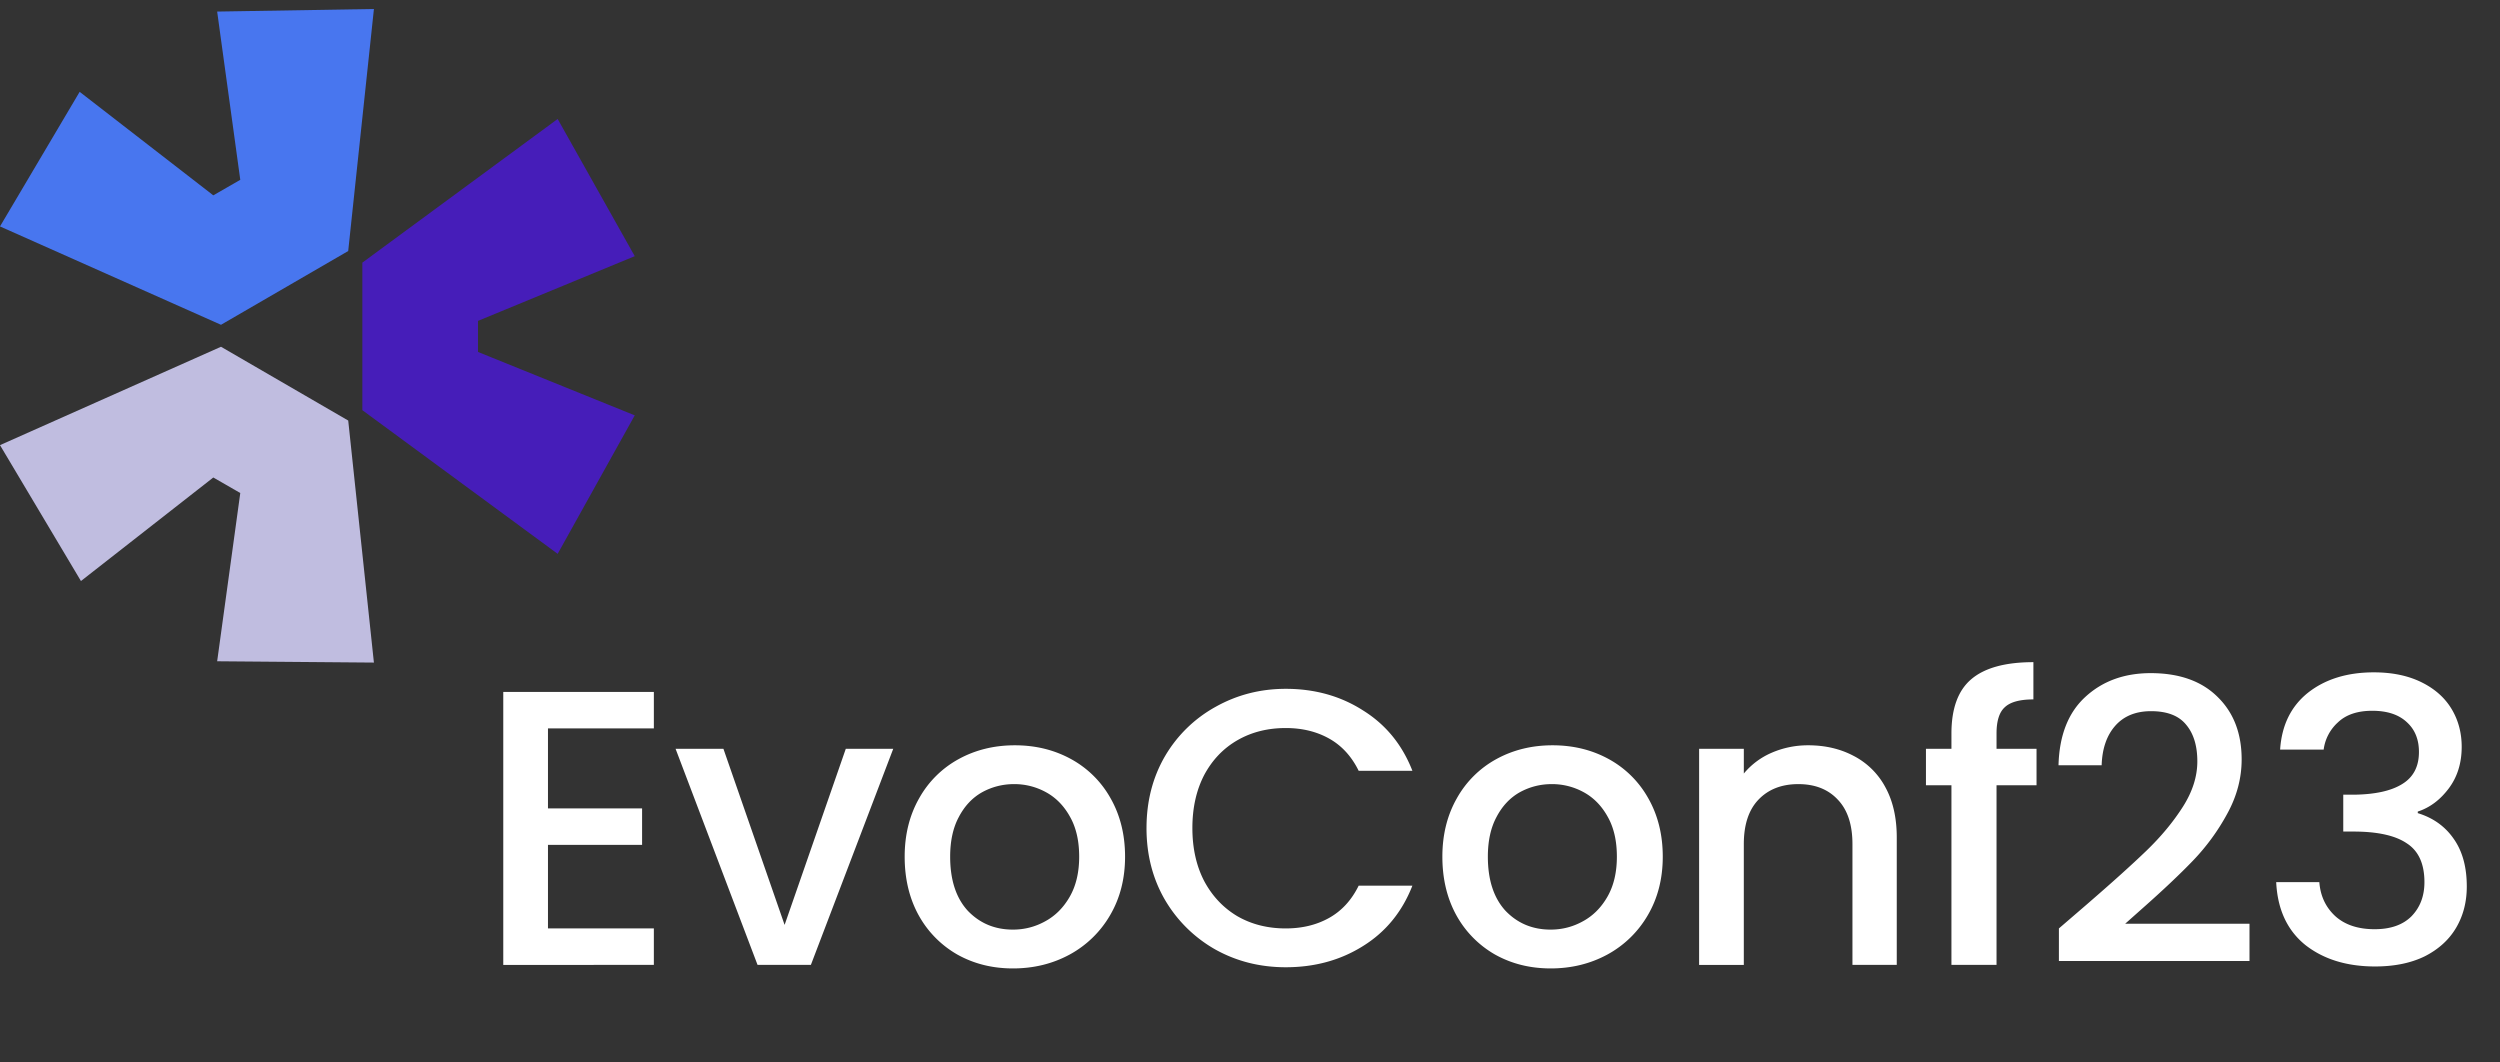 <svg xmlns="http://www.w3.org/2000/svg" width="153" height="65" fill="none"><rect width="100%" height="100%" fill="#333333" stroke="none"/><path fill="#C0BDE0" d="m0 27.242 13.525-6.02 7.786 4.516 1.572 14.812-9.593-.08 1.415-10.297-1.651-.95-8.1 6.336L0 27.243z"/><path fill="#461DB9" d="m22.176 25.103 11.953 8.792 4.718-8.475-9.594-3.881v-1.901l9.594-3.96-4.718-8.397-11.953 8.792v9.03z"/><path fill="#4876EF" d="M21.31 15.362 22.884.55 13.29.708l1.415 10.297-1.651.95L4.875 5.62 0 13.857l13.525 6.02 7.786-4.515z"/><path fill="#fff" d="M33.536 44.58v4.896h5.76v2.232h-5.76v5.112h6.48v2.232H30.8V42.348h9.216v2.232h-6.48zm14.482 12.024 3.744-10.776h2.904l-5.04 13.224h-3.264l-5.016-13.224h2.928l3.744 10.776zm13.972 2.664c-1.248 0-2.376-.28-3.384-.84a6.227 6.227 0 0 1-2.376-2.4c-.576-1.04-.864-2.24-.864-3.6 0-1.344.296-2.536.888-3.576a6.134 6.134 0 0 1 2.424-2.4c1.024-.56 2.168-.84 3.432-.84 1.264 0 2.408.28 3.432.84a6.134 6.134 0 0 1 2.424 2.4c.592 1.04.888 2.232.888 3.576 0 1.344-.304 2.536-.912 3.576a6.377 6.377 0 0 1-2.496 2.424c-1.04.56-2.192.84-3.456.84zm0-2.376c.704 0 1.36-.168 1.968-.504.624-.336 1.128-.84 1.512-1.512.384-.672.576-1.488.576-2.448s-.184-1.768-.552-2.424c-.368-.672-.856-1.176-1.464-1.512a4.004 4.004 0 0 0-1.968-.504c-.704 0-1.36.168-1.968.504-.592.336-1.064.84-1.416 1.512-.352.656-.528 1.464-.528 2.424 0 1.424.36 2.528 1.08 3.312.736.768 1.656 1.152 2.76 1.152zm8.177-6.216c0-1.632.376-3.096 1.128-4.392a8.14 8.14 0 0 1 3.096-3.024c1.312-.736 2.744-1.104 4.296-1.104 1.776 0 3.352.44 4.728 1.32 1.392.864 2.4 2.096 3.024 3.696H83.15c-.432-.88-1.032-1.536-1.8-1.968-.768-.432-1.656-.648-2.664-.648-1.104 0-2.088.248-2.952.744-.864.496-1.544 1.208-2.04 2.136-.48.928-.72 2.008-.72 3.24 0 1.232.24 2.312.72 3.24.496.928 1.176 1.648 2.04 2.16.864.496 1.848.744 2.952.744 1.008 0 1.896-.216 2.664-.648.768-.432 1.368-1.088 1.8-1.968h3.288c-.624 1.6-1.632 2.832-3.024 3.696-1.376.864-2.952 1.296-4.728 1.296-1.568 0-3-.36-4.296-1.08a8.32 8.32 0 0 1-3.096-3.048c-.752-1.296-1.128-2.76-1.128-4.392zm24.73 8.592c-1.248 0-2.376-.28-3.384-.84a6.227 6.227 0 0 1-2.376-2.4c-.576-1.04-.864-2.24-.864-3.6 0-1.344.296-2.536.888-3.576a6.134 6.134 0 0 1 2.424-2.4c1.024-.56 2.168-.84 3.432-.84 1.264 0 2.408.28 3.432.84a6.133 6.133 0 0 1 2.424 2.4c.592 1.04.888 2.232.888 3.576 0 1.344-.304 2.536-.912 3.576a6.377 6.377 0 0 1-2.496 2.424c-1.04.56-2.192.84-3.456.84zm0-2.376c.704 0 1.36-.168 1.968-.504.624-.336 1.128-.84 1.512-1.512.384-.672.576-1.488.576-2.448s-.184-1.768-.552-2.424c-.368-.672-.856-1.176-1.464-1.512a4.004 4.004 0 0 0-1.968-.504c-.704 0-1.36.168-1.968.504-.592.336-1.064.84-1.416 1.512-.352.656-.528 1.464-.528 2.424 0 1.424.36 2.528 1.08 3.312.736.768 1.656 1.152 2.76 1.152zm15.761-11.28c1.04 0 1.968.216 2.784.648a4.59 4.59 0 0 1 1.944 1.92c.464.848.696 1.872.696 3.072v7.8h-2.712V51.66c0-1.184-.296-2.088-.888-2.712-.592-.64-1.4-.96-2.424-.96s-1.84.32-2.448.96c-.592.624-.888 1.528-.888 2.712v7.392h-2.736V45.828h2.736v1.512a4.549 4.549 0 0 1 1.704-1.272 5.57 5.57 0 0 1 2.232-.456zm13.978 2.448h-2.448v10.992h-2.76V48.06h-1.56v-2.232h1.56v-.936c0-1.52.4-2.624 1.2-3.312.816-.704 2.088-1.056 3.816-1.056v2.28c-.832 0-1.416.16-1.752.48-.336.304-.504.84-.504 1.608v.936h2.448v2.232zm3.097 7.272c1.536-1.328 2.744-2.416 3.624-3.264.896-.864 1.64-1.76 2.232-2.688.592-.928.888-1.856.888-2.784 0-.96-.232-1.712-.696-2.256-.448-.544-1.16-.816-2.136-.816-.944 0-1.68.304-2.208.912-.512.592-.784 1.392-.816 2.4h-2.64c.048-1.824.592-3.216 1.632-4.176 1.056-.976 2.392-1.464 4.008-1.464 1.744 0 3.104.48 4.08 1.44.992.96 1.488 2.24 1.488 3.84 0 1.152-.296 2.264-.888 3.336a13.241 13.241 0 0 1-2.088 2.856c-.8.832-1.824 1.8-3.072 2.904l-1.08.96h7.608v2.28h-11.664V56.82l1.728-1.488zm11.811-9.456c.096-1.488.664-2.648 1.704-3.48 1.056-.832 2.4-1.248 4.032-1.248 1.12 0 2.088.2 2.904.6.816.4 1.432.944 1.848 1.632.416.688.624 1.464.624 2.328 0 .992-.264 1.84-.792 2.544s-1.16 1.176-1.896 1.416v.096c.944.288 1.68.816 2.208 1.584.528.752.792 1.72.792 2.904 0 .944-.216 1.784-.648 2.52-.432.736-1.072 1.32-1.92 1.752-.848.416-1.864.624-3.048.624-1.728 0-3.152-.44-4.272-1.32-1.104-.896-1.696-2.176-1.776-3.84h2.64c.064.848.392 1.544.984 2.088.592.528 1.392.792 2.4.792.976 0 1.728-.264 2.256-.792.528-.544.792-1.24.792-2.088 0-1.12-.36-1.912-1.08-2.376-.704-.48-1.792-.72-3.264-.72h-.624v-2.256h.648c1.296-.016 2.28-.232 2.952-.648.688-.416 1.032-1.072 1.032-1.968 0-.768-.248-1.376-.744-1.824-.496-.464-1.2-.696-2.112-.696-.896 0-1.592.232-2.088.696a2.712 2.712 0 0 0-.888 1.68h-2.664z"/></svg>